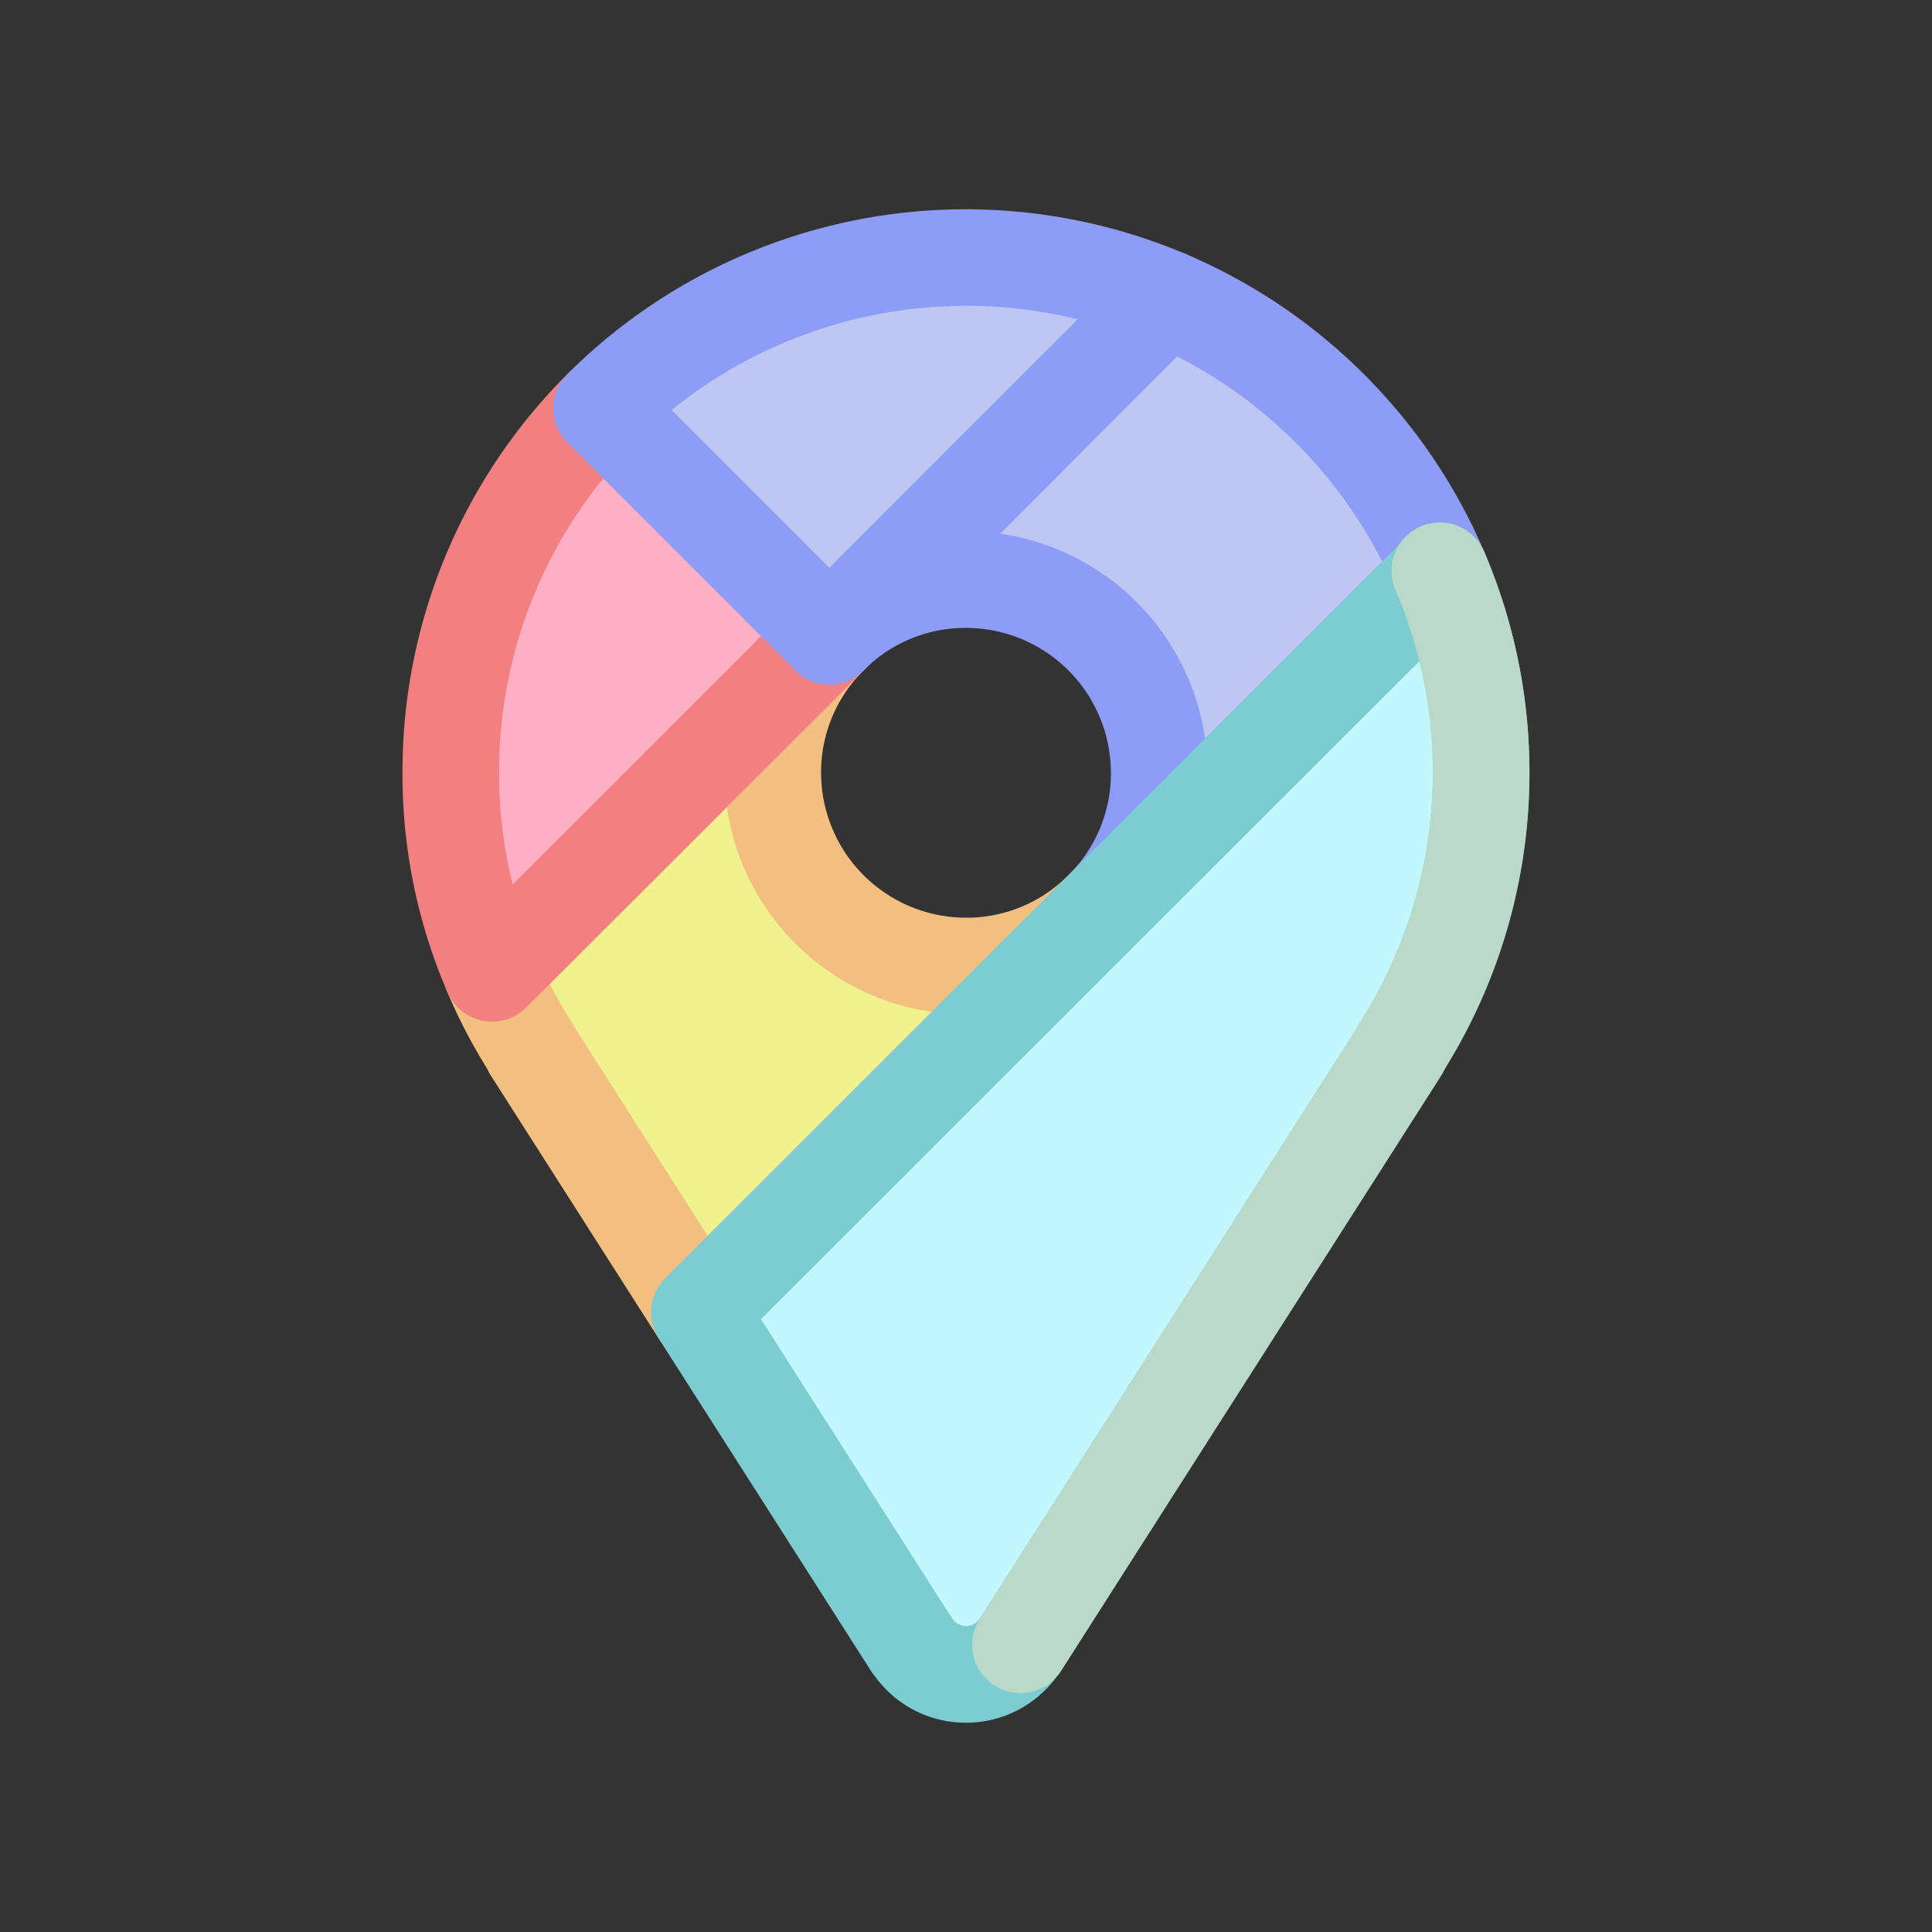 <svg viewBox="0 0 60 60" xmlns="http://www.w3.org/2000/svg"><rect x="0" y="0" width="60" height="60" fill="#333333" stroke="none"/><rect fill="transparent" height="60" rx="10" width="60" class="fill-ffffff"></rect><path d="M34.24 28.24 21.72 40.76l-5.21-8.16h.02a15.636 15.636 0 0 1-1.25-2.36v-.01l10.48-10.47A5.944 5.944 0 0 0 24 24a6 6 0 0 0 6 6 5.944 5.944 0 0 0 4.24-1.76Z" fill="#eff28d" class="fill-eff28d"></path><path d="M21.72 42.26a1.5 1.5 0 0 1-1.264-.693l-5.21-8.16a1.434 1.434 0 0 1-.111-.208 16.821 16.821 0 0 1-1.235-2.376 1.5 1.5 0 0 1-.118-.583 1.521 1.521 0 0 1 .44-1.071l10.442-10.435.04-.04a1.5 1.5 0 0 1 2.116 2.127l-.032.032A4.435 4.435 0 0 0 25.5 24a4.505 4.505 0 0 0 4.5 4.5 4.437 4.437 0 0 0 3.144-1.285l.036-.035a1.5 1.5 0 0 1 2.126 2.12l-.046.045L22.78 41.82a1.5 1.5 0 0 1-1.06.44ZM17.9 31.994l4.077 6.385 6.955-6.955a7.516 7.516 0 0 1-6.359-6.362l-5.5 5.491c.211.413.447.823.713 1.238a1.37 1.37 0 0 1 .114.203Z" fill="#f2bf80" class="fill-f2bf80"></path><path d="M25.76 19.76 15.28 30.23A15.6 15.6 0 0 1 14 24a15.987 15.987 0 0 1 4.68-11.32Z" fill="#ffafc5" class="fill-ffafc5"></path><path d="M15.28 31.73a1.56 1.56 0 0 1-.28-.03 1.5 1.5 0 0 1-1.1-.876A17.028 17.028 0 0 1 12.5 24a17.424 17.424 0 0 1 5.118-12.379 1.5 1.5 0 0 1 1.061-.441 1.5 1.5 0 0 1 1.061.44l7.08 7.08a1.5 1.5 0 0 1 0 2.122L16.34 31.291a1.5 1.5 0 0 1-1.06.439Zm3.456-16.873A14.429 14.429 0 0 0 15.5 24a14.277 14.277 0 0 0 .421 3.469l7.717-7.71Z" fill="#f28080" class="fill-f28080"></path><path d="M36.24 9.27 25.76 19.76l-7.08-7.08a16.009 16.009 0 0 1 17.56-3.41Z" fill="#bec6f4" class="fill-bec6f4"></path><path d="M25.76 21.26a1.5 1.5 0 0 1-1.061-.44l-7.079-7.079a1.5 1.5 0 0 1 0-2.123 17.506 17.506 0 0 1 19.209-3.727 1.5 1.5 0 0 1 .471 2.439L26.821 20.82a1.5 1.5 0 0 1-1.061.44Zm-4.9-8.524 4.9 4.9 7.712-7.719a14.548 14.548 0 0 0-12.614 2.817Z" fill="#8d9cf4" class="fill-8d9cf4"></path><path d="M34.24 28.24A5.944 5.944 0 0 0 36 24a6 6 0 0 0-6-6 5.944 5.944 0 0 0-4.24 1.76L36.24 9.27a15.961 15.961 0 0 1 8.49 8.49Z" fill="#bec6f4" class="fill-bec6f4"></path><path d="M34.24 29.74a1.5 1.5 0 0 1-1.06-2.561l.032-.032A4.435 4.435 0 0 0 34.5 24a4.505 4.505 0 0 0-4.5-4.5 4.435 4.435 0 0 0-3.147 1.288l-.032.032a1.5 1.5 0 0 1-2.127-2.12l.04-.04L35.179 8.21a1.5 1.5 0 0 1 1.644-.322 17.564 17.564 0 0 1 9.289 9.289 1.5 1.5 0 0 1-.322 1.644L35.336 29.266l-.04.04a1.5 1.5 0 0 1-1.056.434Zm-3.178-13.165a7.516 7.516 0 0 1 6.363 6.363l5.5-5.5a14.59 14.59 0 0 0-6.368-6.368Z" fill="#8d9cf4" class="fill-8d9cf4"></path><path d="M46 24a15.851 15.851 0 0 0-1.27-6.24l-23.01 23 6.59 10.32h.01a1.994 1.994 0 0 0 3.36 0h.01l11.8-18.48h-.02A15.806 15.806 0 0 0 46 24Z" fill="#c1f7fd" class="fill-c1f7fd"></path><path d="M30 53.5a3.472 3.472 0 0 1-2.837-1.454 1.55 1.55 0 0 1-.117-.159l-6.59-10.32a1.5 1.5 0 0 1 .2-1.868l23.01-23a1.5 1.5 0 0 1 2.44.472 17.414 17.414 0 0 1-1.247 16.035 1.4 1.4 0 0 1-.108.2l-11.8 18.48a1.378 1.378 0 0 1-.119.162A3.475 3.475 0 0 1 30 53.5Zm-.506-3.354c.032.042.063.084.091.128a.494.494 0 0 0 .83 0c.029-.045.06-.088.092-.129L42.1 31.991a1.432 1.432 0 0 1 .109-.2 14.44 14.44 0 0 0 1.872-11.258L23.633 40.968Z" fill="#7bcdd1" class="fill-7bcdd1"></path><path d="M43.468 34.1a1.5 1.5 0 0 1-1.259-2.313 14.417 14.417 0 0 0 1.142-13.438 1.5 1.5 0 1 1 2.758-1.178 17.411 17.411 0 0 1-1.379 16.242 1.5 1.5 0 0 1-1.262.687Z" fill="#bbd9c8" class="fill-bbd9c8"></path><path d="M31.688 52.58a1.5 1.5 0 0 1-1.262-2.307l11.7-18.324a1.487 1.487 0 0 1 1.344-.849 1.515 1.515 0 0 1 1.325.779 1.5 1.5 0 0 1-.041 1.528l-11.8 18.48a1.5 1.5 0 0 1-1.266.693Z" fill="#bbd9c8" class="fill-bbd9c8"></path></svg>